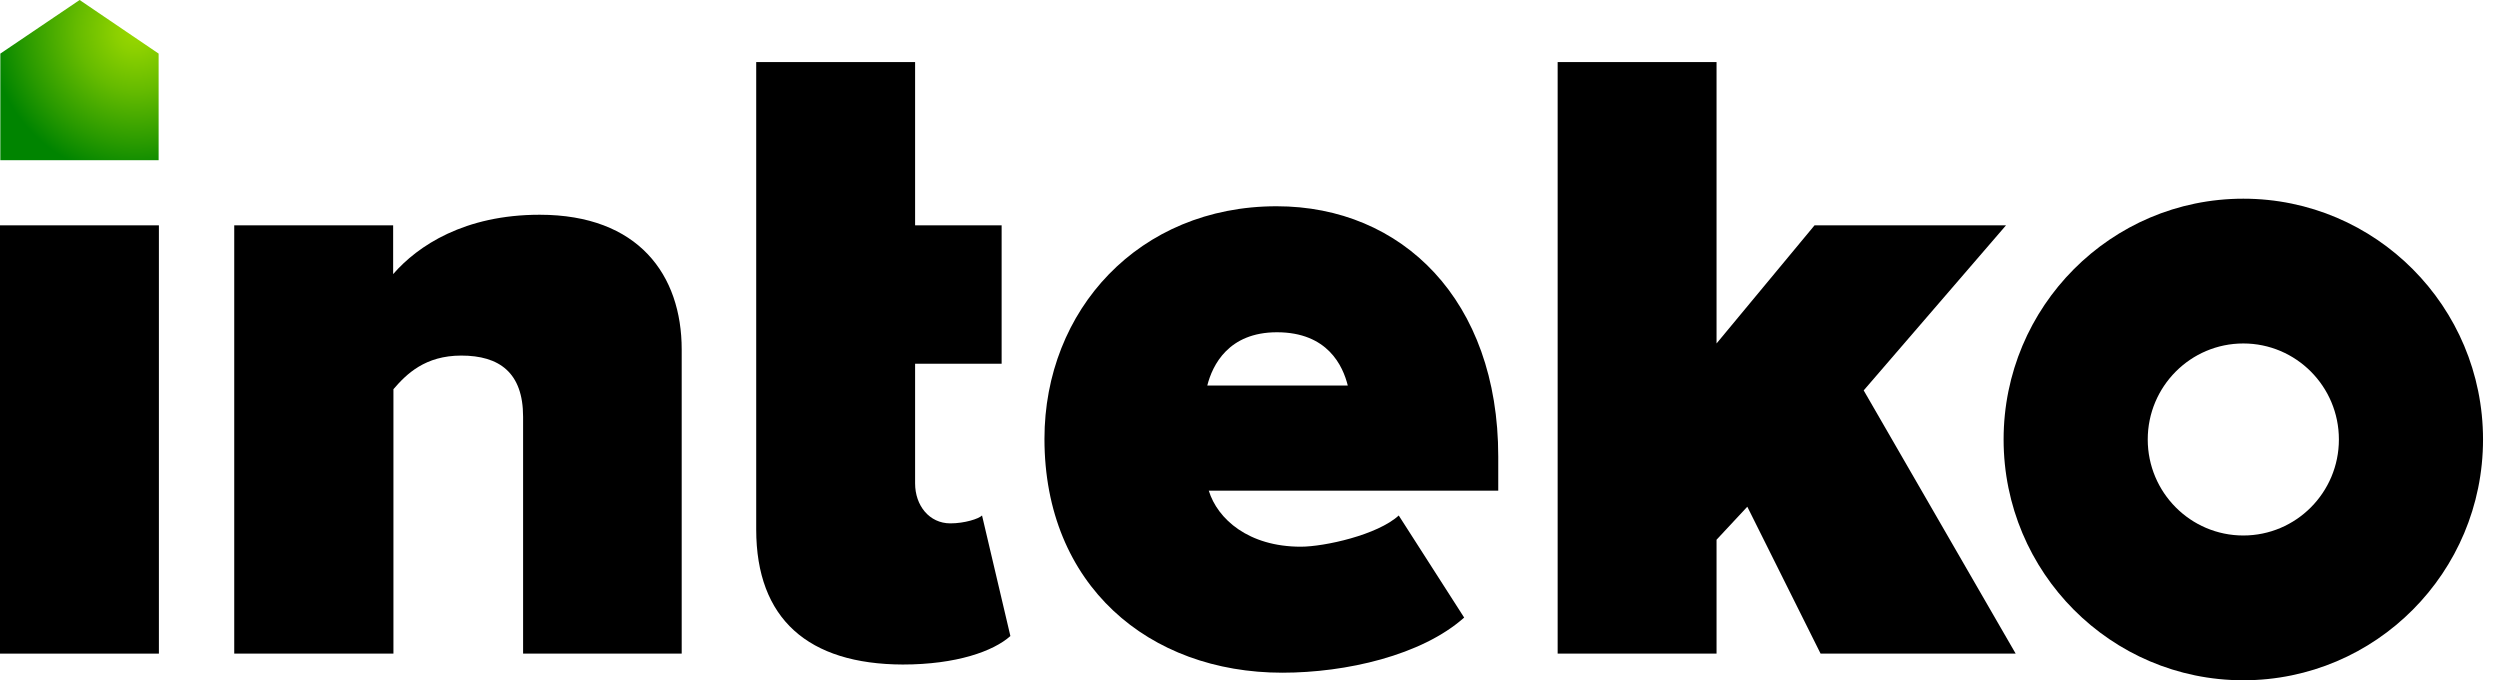 <svg width="147" height="40" viewBox="0 0 147 40" fill="none" xmlns="http://www.w3.org/2000/svg">
<path d="M9.343 13.25H0V38.433H9.343V13.25Z" fill="black"/>
<path d="M30.758 38.433V24.506C30.758 21.906 29.357 20.908 27.123 20.908C24.996 20.908 23.897 21.995 23.134 22.885V38.433H13.773V13.25H23.117V16.118C24.57 14.444 27.319 12.627 31.733 12.627C37.548 12.627 40.084 16.171 40.084 20.552V38.433H30.758Z" fill="black"/>
<path d="M44.465 31.13V3.65H49.199H53.808V13.25H58.896V21.389H53.808V28.423C53.808 29.724 54.641 30.774 55.883 30.774C56.716 30.774 57.549 30.507 57.744 30.311L59.411 37.399C58.418 38.29 56.237 39.074 53.081 39.074C47.532 39.056 44.465 36.402 44.465 31.13Z" fill="black"/>
<path d="M61.414 25.806C61.414 18.237 66.963 12.128 75.066 12.128C82.441 12.128 88.097 17.649 88.097 26.839V28.851H71.076C71.591 30.525 73.417 32.146 76.484 32.146C77.885 32.146 81.005 31.451 82.246 30.311L86.093 36.313C83.593 38.539 79.143 39.555 75.402 39.555C67.548 39.555 61.414 34.408 61.414 25.806ZM75.083 19.537C72.229 19.537 71.289 21.478 70.988 22.671H79.25C78.966 21.531 78.079 19.537 75.083 19.537Z" fill="black"/>
<path d="M107.05 38.432L102.742 29.795L100.933 31.736V38.432H91.59V3.65H100.933V20.195L106.695 13.25H117.953L109.585 22.956L118.521 38.432H107.05Z" fill="black"/>
<path d="M9.327 9.421H0.02V3.152L4.682 0L9.327 3.152V9.421Z" fill="url(#paint0_radial_519_8625)"/>
<path d="M131.907 11.683C124.124 11.683 117.812 18.023 117.812 25.841C117.812 33.66 124.124 40 131.907 40C139.69 40 146.002 33.66 146.002 25.841C146.002 18.023 139.69 11.683 131.907 11.683ZM131.907 31.487C128.805 31.487 126.287 28.958 126.287 25.841C126.287 22.724 128.805 20.196 131.907 20.196C135.01 20.196 137.527 22.724 137.527 25.841C137.527 28.958 135.01 31.487 131.907 31.487Z" fill="black"/>
<defs>
<radialGradient id="paint0_radial_519_8625" cx="0" cy="0" r="1" gradientUnits="userSpaceOnUse" gradientTransform="translate(7.993 1.834) scale(8.528 8.567)">
<stop stop-color="#9AD800"/>
<stop offset="0.14" stop-color="#8BD000"/>
<stop offset="0.41" stop-color="#65BB00"/>
<stop offset="0.77" stop-color="#299A00"/>
<stop offset="1" stop-color="#008400"/>
</radialGradient>
</defs>
</svg>
